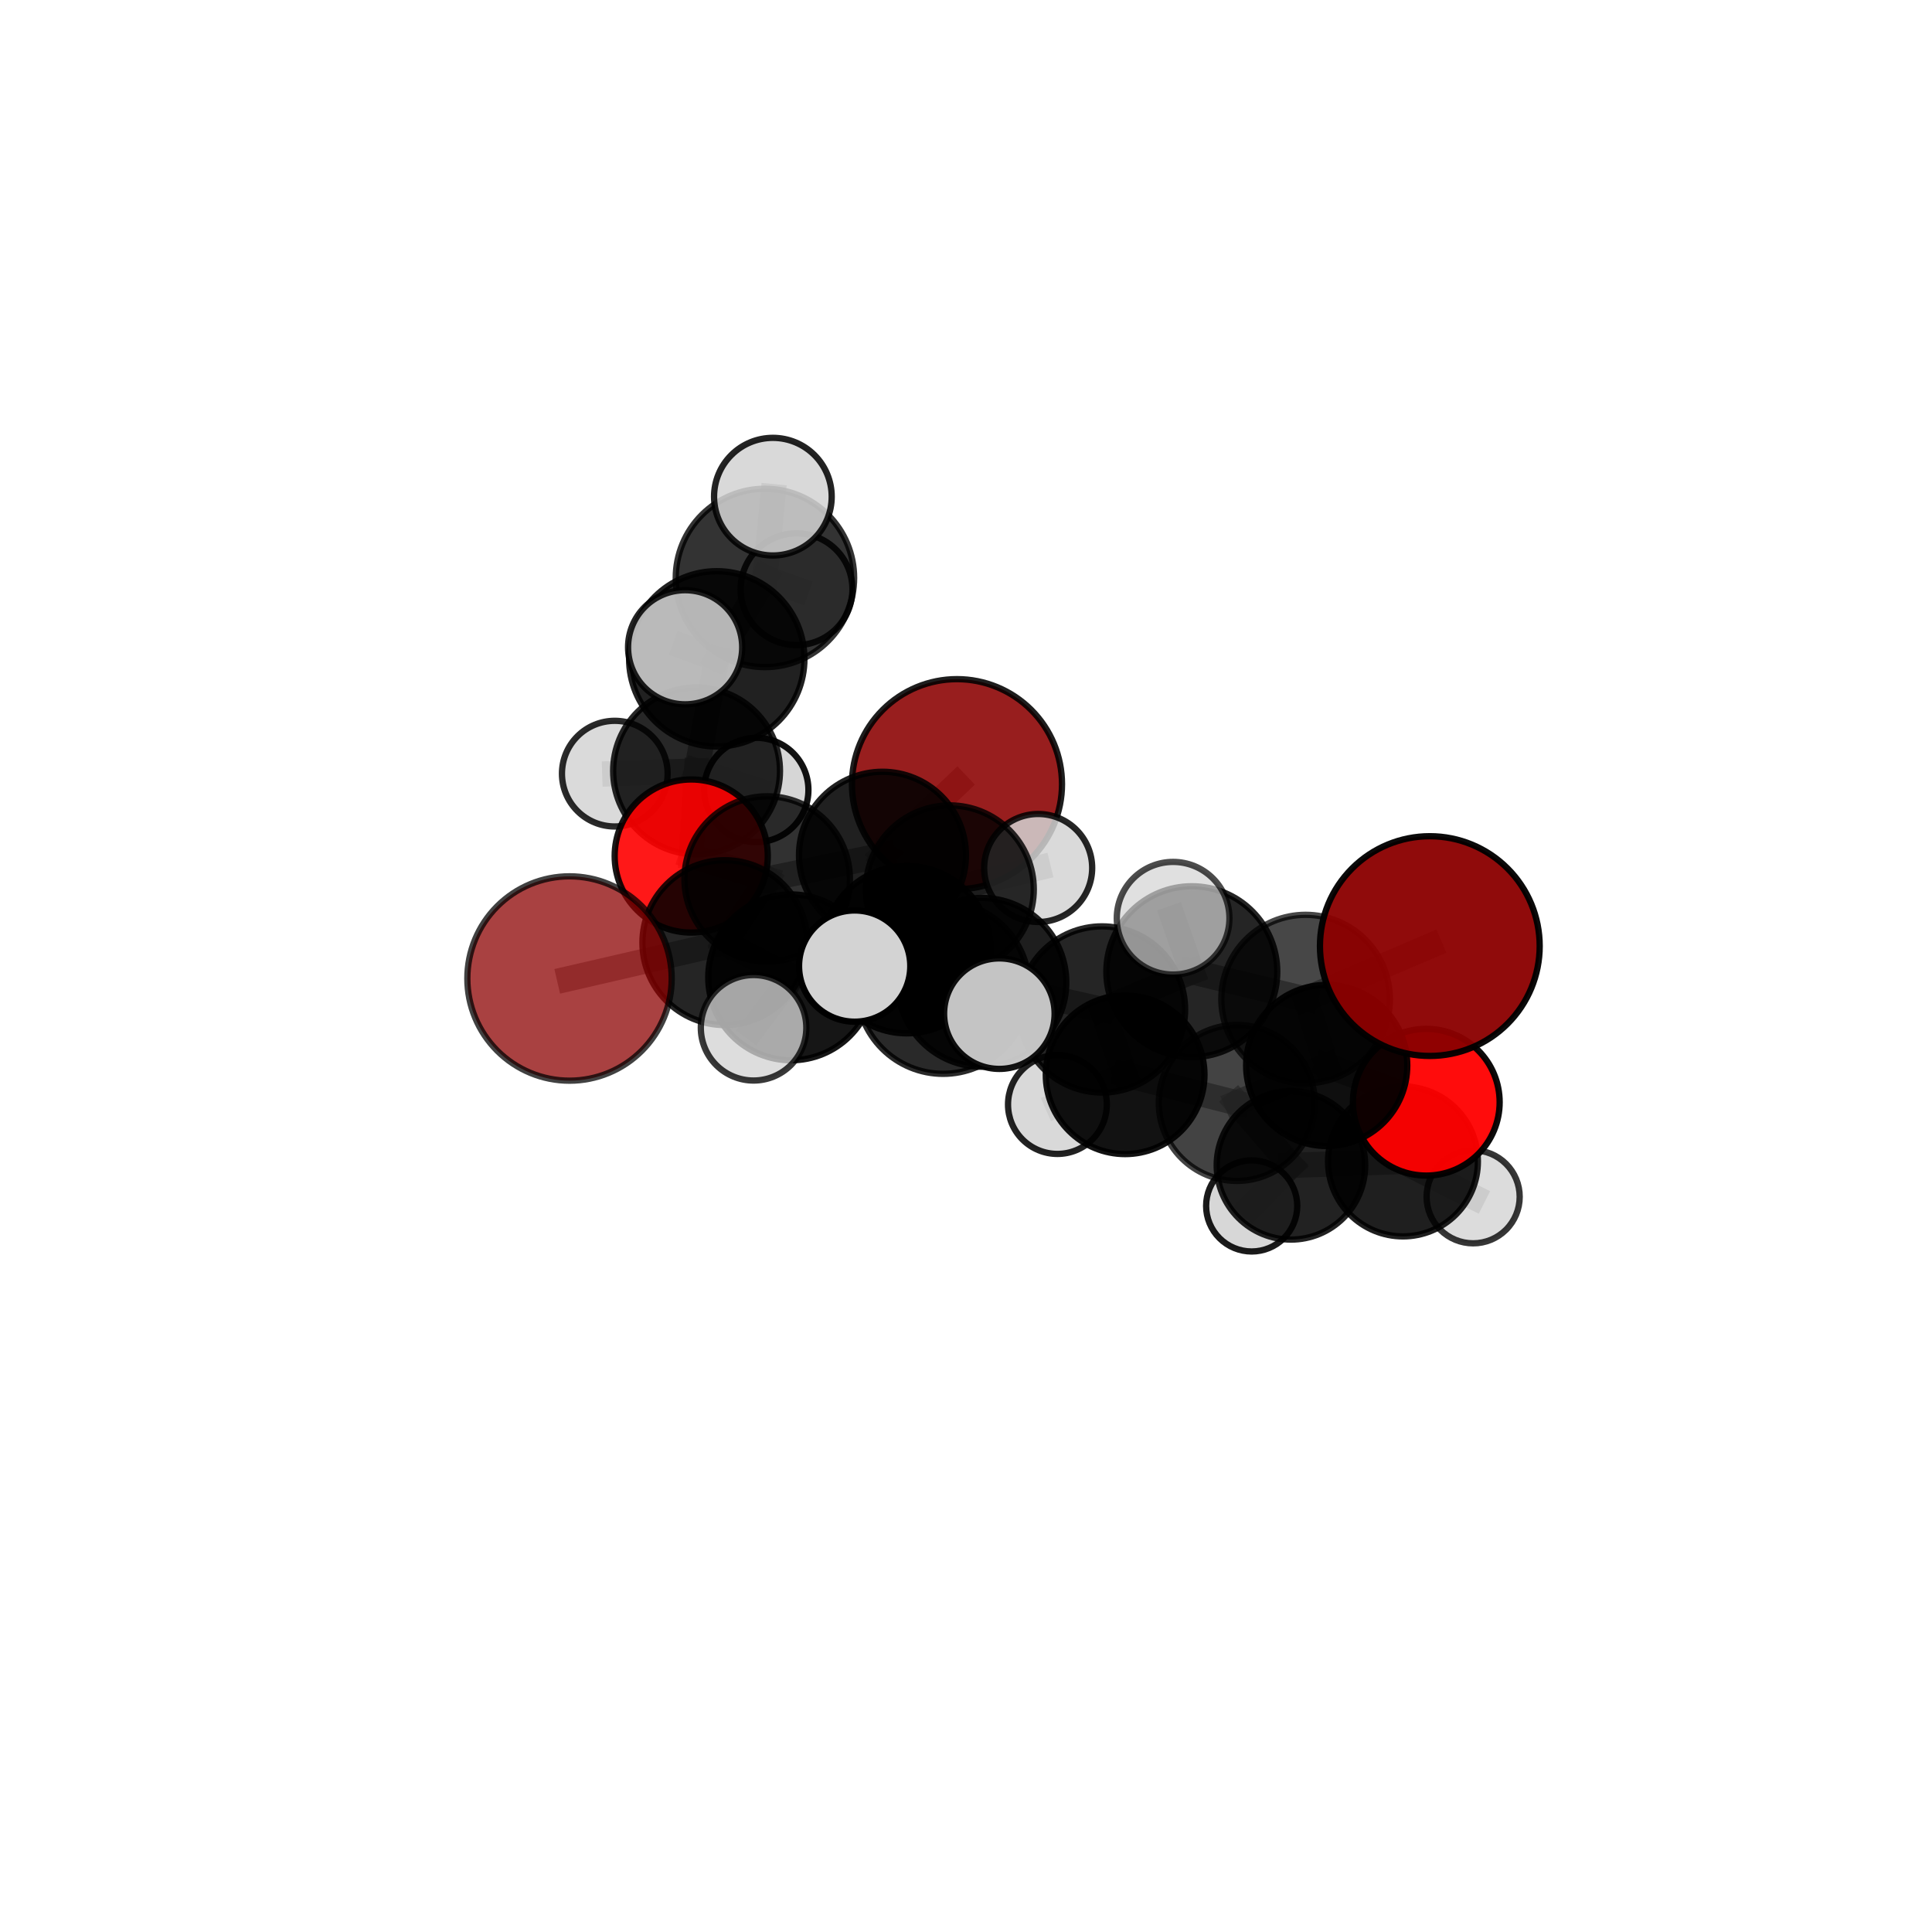 <?xml version="1.0" encoding="utf-8" standalone="no"?>
<!DOCTYPE svg PUBLIC "-//W3C//DTD SVG 1.1//EN"
  "http://www.w3.org/Graphics/SVG/1.1/DTD/svg11.dtd">
<svg xmlns:xlink="http://www.w3.org/1999/xlink" width="153pt" height="153pt" viewBox="0 0 153 153" xmlns="http://www.w3.org/2000/svg" version="1.1">
 <defs>
  <style type="text/css">*{stroke-linejoin: round; stroke-linecap: butt}</style>
 </defs>
 <g id="figure_1">
  <g id="patch_1">
   <path d="M 0 153 
L 153 153 
L 153 0 
L 0 0 
L 0 153 
z
" style="fill: none"/>
  </g>
  <g id="patch_2">
   <path d="M 7.2 145.8 
L 145.8 145.8 
L 145.8 7.2 
L 7.2 7.2 
L 7.2 145.8 
z
" style="fill: none"/>
  </g>
  <g id="axes_1">
   <g id="line2d_1">
    <path d="M 75.786 62.101 
L 69.885 67.728 
" clip-path="url(#pb8333c5d7a)" style="fill: none; stroke: #808080; stroke-opacity: 0.694; stroke-width: 2; stroke-linecap: square"/>
   </g>
   <g id="line2d_2">
    <path d="M 69.885 67.728 
L 60.755 69.612 
" clip-path="url(#pb8333c5d7a)" style="fill: none; stroke: #808080; stroke-opacity: 0.689; stroke-width: 2; stroke-linecap: square"/>
   </g>
   <g id="line2d_3">
    <path d="M 113.231 74.923 
L 103.394 79.12 
" clip-path="url(#pb8333c5d7a)" style="fill: none; stroke: #808080; stroke-opacity: 0.722; stroke-width: 2; stroke-linecap: square"/>
   </g>
   <g id="line2d_4">
    <path d="M 103.394 79.12 
L 105.065 84.377 
" clip-path="url(#pb8333c5d7a)" style="fill: none; stroke: #808080; stroke-opacity: 0.681; stroke-width: 2; stroke-linecap: square"/>
   </g>
   <g id="line2d_5">
    <path d="M 45.102 77.49 
L 57.403 74.65 
" clip-path="url(#pb8333c5d7a)" style="fill: none; stroke: #808080; stroke-opacity: 0.674; stroke-width: 2; stroke-linecap: square"/>
   </g>
   <g id="line2d_6">
    <path d="M 57.403 74.65 
L 60.755 69.612 
" clip-path="url(#pb8333c5d7a)" style="fill: none; stroke: #808080; stroke-opacity: 0.682; stroke-width: 2; stroke-linecap: square"/>
   </g>
   <g id="line2d_7">
    <path d="M 112.951 87.288 
L 105.065 84.377 
" clip-path="url(#pb8333c5d7a)" style="fill: none; stroke: #808080; stroke-opacity: 0.649; stroke-width: 2; stroke-linecap: square"/>
   </g>
   <g id="line2d_8">
    <path d="M 112.951 87.288 
L 111.105 91.98 
" clip-path="url(#pb8333c5d7a)" style="fill: none; stroke: #808080; stroke-opacity: 0.618; stroke-width: 2; stroke-linecap: square"/>
   </g>
   <g id="line2d_9">
    <path d="M 111.105 91.98 
L 102.233 92.287 
" clip-path="url(#pb8333c5d7a)" style="fill: none; stroke: #808080; stroke-opacity: 0.593; stroke-width: 2; stroke-linecap: square"/>
   </g>
   <g id="line2d_10">
    <path d="M 111.105 91.98 
L 116.662 94.776 
" clip-path="url(#pb8333c5d7a)" style="fill: none; stroke: #808080; stroke-opacity: 0.586; stroke-width: 2; stroke-linecap: square"/>
   </g>
   <g id="line2d_11">
    <path d="M 54.741 67.791 
L 60.755 69.612 
" clip-path="url(#pb8333c5d7a)" style="fill: none; stroke: #808080; stroke-opacity: 0.681; stroke-width: 2; stroke-linecap: square"/>
   </g>
   <g id="line2d_12">
    <path d="M 54.741 67.791 
L 55.163 61.053 
" clip-path="url(#pb8333c5d7a)" style="fill: none; stroke: #808080; stroke-opacity: 0.685; stroke-width: 2; stroke-linecap: square"/>
   </g>
   <g id="line2d_13">
    <path d="M 55.163 61.053 
L 56.762 52.176 
" clip-path="url(#pb8333c5d7a)" style="fill: none; stroke: #808080; stroke-opacity: 0.718; stroke-width: 2; stroke-linecap: square"/>
   </g>
   <g id="line2d_14">
    <path d="M 55.163 61.053 
L 48.687 61.267 
" clip-path="url(#pb8333c5d7a)" style="fill: none; stroke: #808080; stroke-opacity: 0.688; stroke-width: 2; stroke-linecap: square"/>
   </g>
   <g id="line2d_15">
    <path d="M 55.163 61.053 
L 59.892 62.559 
" clip-path="url(#pb8333c5d7a)" style="fill: none; stroke: #808080; stroke-opacity: 0.682; stroke-width: 2; stroke-linecap: square"/>
   </g>
   <g id="line2d_16">
    <path d="M 77.759 77.794 
L 87.271 79.942 
" clip-path="url(#pb8333c5d7a)" style="fill: none; stroke: #808080; stroke-opacity: 0.696; stroke-width: 2; stroke-linecap: square"/>
   </g>
   <g id="line2d_17">
    <path d="M 77.759 77.794 
L 71.816 75.203 
" clip-path="url(#pb8333c5d7a)" style="fill: none; stroke: #808080; stroke-opacity: 0.7; stroke-width: 2; stroke-linecap: square"/>
   </g>
   <g id="line2d_18">
    <path d="M 77.759 77.794 
L 74.688 78.222 
" clip-path="url(#pb8333c5d7a)" style="fill: none; stroke: #808080; stroke-opacity: 0.714; stroke-width: 2; stroke-linecap: square"/>
   </g>
   <g id="line2d_19">
    <path d="M 87.271 79.942 
L 94.383 76.951 
" clip-path="url(#pb8333c5d7a)" style="fill: none; stroke: #808080; stroke-opacity: 0.703; stroke-width: 2; stroke-linecap: square"/>
   </g>
   <g id="line2d_20">
    <path d="M 87.271 79.942 
L 89.102 85.111 
" clip-path="url(#pb8333c5d7a)" style="fill: none; stroke: #808080; stroke-opacity: 0.667; stroke-width: 2; stroke-linecap: square"/>
   </g>
   <g id="line2d_21">
    <path d="M 71.816 75.203 
L 62.654 77.399 
" clip-path="url(#pb8333c5d7a)" style="fill: none; stroke: #808080; stroke-opacity: 0.691; stroke-width: 2; stroke-linecap: square"/>
   </g>
   <g id="line2d_22">
    <path d="M 71.816 75.203 
L 75.22 70.429 
" clip-path="url(#pb8333c5d7a)" style="fill: none; stroke: #808080; stroke-opacity: 0.697; stroke-width: 2; stroke-linecap: square"/>
   </g>
   <g id="line2d_23">
    <path d="M 74.688 78.222 
L 67.683 76.506 
" clip-path="url(#pb8333c5d7a)" style="fill: none; stroke: #808080; stroke-opacity: 0.73; stroke-width: 2; stroke-linecap: square"/>
   </g>
   <g id="line2d_24">
    <path d="M 74.688 78.222 
L 79.142 80.274 
" clip-path="url(#pb8333c5d7a)" style="fill: none; stroke: #808080; stroke-opacity: 0.727; stroke-width: 2; stroke-linecap: square"/>
   </g>
   <g id="line2d_25">
    <path d="M 94.383 76.951 
L 103.394 79.12 
" clip-path="url(#pb8333c5d7a)" style="fill: none; stroke: #808080; stroke-opacity: 0.709; stroke-width: 2; stroke-linecap: square"/>
   </g>
   <g id="line2d_26">
    <path d="M 94.383 76.951 
L 92.901 72.716 
" clip-path="url(#pb8333c5d7a)" style="fill: none; stroke: #808080; stroke-opacity: 0.733; stroke-width: 2; stroke-linecap: square"/>
   </g>
   <g id="line2d_27">
    <path d="M 89.102 85.111 
L 97.945 87.343 
" clip-path="url(#pb8333c5d7a)" style="fill: none; stroke: #808080; stroke-opacity: 0.638; stroke-width: 2; stroke-linecap: square"/>
   </g>
   <g id="line2d_28">
    <path d="M 89.102 85.111 
L 83.74 87.469 
" clip-path="url(#pb8333c5d7a)" style="fill: none; stroke: #808080; stroke-opacity: 0.634; stroke-width: 2; stroke-linecap: square"/>
   </g>
   <g id="line2d_29">
    <path d="M 62.654 77.399 
L 57.403 74.65 
" clip-path="url(#pb8333c5d7a)" style="fill: none; stroke: #808080; stroke-opacity: 0.683; stroke-width: 2; stroke-linecap: square"/>
   </g>
   <g id="line2d_30">
    <path d="M 62.654 77.399 
L 59.677 81.393 
" clip-path="url(#pb8333c5d7a)" style="fill: none; stroke: #808080; stroke-opacity: 0.684; stroke-width: 2; stroke-linecap: square"/>
   </g>
   <g id="line2d_31">
    <path d="M 75.22 70.429 
L 69.885 67.728 
" clip-path="url(#pb8333c5d7a)" style="fill: none; stroke: #808080; stroke-opacity: 0.696; stroke-width: 2; stroke-linecap: square"/>
   </g>
   <g id="line2d_32">
    <path d="M 75.22 70.429 
L 82.216 68.738 
" clip-path="url(#pb8333c5d7a)" style="fill: none; stroke: #808080; stroke-opacity: 0.702; stroke-width: 2; stroke-linecap: square"/>
   </g>
   <g id="line2d_33">
    <path d="M 97.945 87.343 
L 105.065 84.377 
" clip-path="url(#pb8333c5d7a)" style="fill: none; stroke: #808080; stroke-opacity: 0.645; stroke-width: 2; stroke-linecap: square"/>
   </g>
   <g id="line2d_34">
    <path d="M 97.945 87.343 
L 102.233 92.287 
" clip-path="url(#pb8333c5d7a)" style="fill: none; stroke: #808080; stroke-opacity: 0.61; stroke-width: 2; stroke-linecap: square"/>
   </g>
   <g id="line2d_35">
    <path d="M 102.233 92.287 
L 99.125 95.5 
" clip-path="url(#pb8333c5d7a)" style="fill: none; stroke: #808080; stroke-opacity: 0.575; stroke-width: 2; stroke-linecap: square"/>
   </g>
   <g id="line2d_36">
    <path d="M 56.762 52.176 
L 60.577 45.769 
" clip-path="url(#pb8333c5d7a)" style="fill: none; stroke: #808080; stroke-opacity: 0.753; stroke-width: 2; stroke-linecap: square"/>
   </g>
   <g id="line2d_37">
    <path d="M 56.762 52.176 
L 54.257 51.259 
" clip-path="url(#pb8333c5d7a)" style="fill: none; stroke: #808080; stroke-opacity: 0.754; stroke-width: 2; stroke-linecap: square"/>
   </g>
   <g id="line2d_38">
    <path d="M 60.577 45.769 
L 61.207 39.332 
" clip-path="url(#pb8333c5d7a)" style="fill: none; stroke: #808080; stroke-opacity: 0.781; stroke-width: 2; stroke-linecap: square"/>
   </g>
   <g id="line2d_39">
    <path d="M 60.577 45.769 
L 63.079 46.661 
" clip-path="url(#pb8333c5d7a)" style="fill: none; stroke: #808080; stroke-opacity: 0.752; stroke-width: 2; stroke-linecap: square"/>
   </g>
   <g id="Path3DCollection_1">
    <path d="M 63.079 51.089 
C 64.254 51.089 65.38 50.623 66.21 49.792 
C 67.041 48.962 67.507 47.836 67.507 46.661 
C 67.507 45.487 67.041 44.361 66.21 43.53 
C 65.38 42.7 64.254 42.234 63.079 42.234 
C 61.905 42.234 60.779 42.7 59.949 43.53 
C 59.118 44.361 58.652 45.487 58.652 46.661 
C 58.652 47.836 59.118 48.962 59.949 49.792 
C 60.779 50.623 61.905 51.089 63.079 51.089 
z
" clip-path="url(#pb8333c5d7a)" style="fill: #d3d3d3; fill-opacity: 0.868; stroke: #000000; stroke-opacity: 0.868; stroke-width: 0.5"/>
    <path d="M 59.892 66.688 
C 60.987 66.688 62.037 66.253 62.812 65.479 
C 63.586 64.705 64.021 63.654 64.021 62.559 
C 64.021 61.464 63.586 60.414 62.812 59.639 
C 62.037 58.865 60.987 58.43 59.892 58.43 
C 58.797 58.43 57.747 58.865 56.972 59.639 
C 56.198 60.414 55.763 61.464 55.763 62.559 
C 55.763 63.654 56.198 64.705 56.972 65.479 
C 57.747 66.253 58.797 66.688 59.892 66.688 
z
" clip-path="url(#pb8333c5d7a)" style="fill: #d3d3d3; fill-opacity: 0.926; stroke: #000000; stroke-opacity: 0.926; stroke-width: 0.5"/>
    <path d="M 48.687 65.451 
C 49.796 65.451 50.861 65.01 51.645 64.225 
C 52.43 63.441 52.871 62.376 52.871 61.267 
C 52.871 60.157 52.43 59.093 51.645 58.308 
C 50.861 57.524 49.796 57.083 48.687 57.083 
C 47.577 57.083 46.513 57.524 45.728 58.308 
C 44.944 59.093 44.503 60.157 44.503 61.267 
C 44.503 62.376 44.944 63.441 45.728 64.225 
C 46.513 65.01 47.577 65.451 48.687 65.451 
z
" clip-path="url(#pb8333c5d7a)" style="fill: #d3d3d3; fill-opacity: 0.835; stroke: #000000; stroke-opacity: 0.835; stroke-width: 0.5"/>
    <path d="M 60.577 52.832 
C 62.451 52.832 64.248 52.088 65.572 50.763 
C 66.897 49.439 67.641 47.642 67.641 45.769 
C 67.641 43.895 66.897 42.099 65.572 40.774 
C 64.248 39.449 62.451 38.705 60.577 38.705 
C 58.704 38.705 56.907 39.449 55.583 40.774 
C 54.258 42.099 53.514 43.895 53.514 45.769 
C 53.514 47.642 54.258 49.439 55.583 50.763 
C 56.907 52.088 58.704 52.832 60.577 52.832 
z
" clip-path="url(#pb8333c5d7a)" style="fill-opacity: 0.798; stroke: #000000; stroke-opacity: 0.798; stroke-width: 0.5"/>
    <path d="M 55.163 67.659 
C 56.915 67.659 58.595 66.963 59.834 65.724 
C 61.073 64.486 61.769 62.805 61.769 61.053 
C 61.769 59.301 61.073 57.621 59.834 56.382 
C 58.595 55.143 56.915 54.447 55.163 54.447 
C 53.411 54.447 51.73 55.143 50.492 56.382 
C 49.253 57.621 48.557 59.301 48.557 61.053 
C 48.557 62.805 49.253 64.486 50.492 65.724 
C 51.73 66.963 53.411 67.659 55.163 67.659 
z
" clip-path="url(#pb8333c5d7a)" style="fill-opacity: 0.847; stroke: #000000; stroke-opacity: 0.847; stroke-width: 0.5"/>
    <path d="M 75.786 70.418 
C 77.992 70.418 80.107 69.542 81.667 67.982 
C 83.227 66.422 84.103 64.307 84.103 62.101 
C 84.103 59.895 83.227 57.779 81.667 56.219 
C 80.107 54.66 77.992 53.783 75.786 53.783 
C 73.58 53.783 71.464 54.66 69.904 56.219 
C 68.345 57.779 67.468 59.895 67.468 62.101 
C 67.468 64.307 68.345 66.422 69.904 67.982 
C 71.464 69.542 73.58 70.418 75.786 70.418 
z
" clip-path="url(#pb8333c5d7a)" style="fill: #8b0000; fill-opacity: 0.88; stroke: #000000; stroke-opacity: 0.88; stroke-width: 0.5"/>
    <path d="M 61.207 43.99 
C 62.442 43.99 63.627 43.499 64.501 42.626 
C 65.374 41.752 65.865 40.567 65.865 39.332 
C 65.865 38.097 65.374 36.912 64.501 36.038 
C 63.627 35.164 62.442 34.674 61.207 34.674 
C 59.971 34.674 58.786 35.164 57.913 36.038 
C 57.039 36.912 56.548 38.097 56.548 39.332 
C 56.548 40.567 57.039 41.752 57.913 42.626 
C 58.786 43.499 59.971 43.99 61.207 43.99 
z
" clip-path="url(#pb8333c5d7a)" style="fill: #d3d3d3; fill-opacity: 0.861; stroke: #000000; stroke-opacity: 0.861; stroke-width: 0.5"/>
    <path d="M 56.762 59.118 
C 58.604 59.118 60.369 58.386 61.671 57.085 
C 62.973 55.783 63.705 54.017 63.705 52.176 
C 63.705 50.335 62.973 48.569 61.671 47.267 
C 60.369 45.965 58.604 45.233 56.762 45.233 
C 54.921 45.233 53.155 45.965 51.853 47.267 
C 50.552 48.569 49.82 50.335 49.82 52.176 
C 49.82 54.017 50.552 55.783 51.853 57.085 
C 53.155 58.386 54.921 59.118 56.762 59.118 
z
" clip-path="url(#pb8333c5d7a)" style="fill-opacity: 0.87; stroke: #000000; stroke-opacity: 0.87; stroke-width: 0.5"/>
    <path d="M 54.741 73.853 
C 56.349 73.853 57.891 73.215 59.028 72.078 
C 60.165 70.941 60.803 69.399 60.803 67.791 
C 60.803 66.183 60.165 64.641 59.028 63.504 
C 57.891 62.367 56.349 61.728 54.741 61.728 
C 53.133 61.728 51.591 62.367 50.454 63.504 
C 49.317 64.641 48.678 66.183 48.678 67.791 
C 48.678 69.399 49.317 70.941 50.454 72.078 
C 51.591 73.215 53.133 73.853 54.741 73.853 
z
" clip-path="url(#pb8333c5d7a)" style="fill: #ff0000; fill-opacity: 0.905; stroke: #000000; stroke-opacity: 0.905; stroke-width: 0.5"/>
    <path d="M 99.125 99.108 
C 100.082 99.108 101 98.728 101.676 98.052 
C 102.353 97.375 102.733 96.457 102.733 95.5 
C 102.733 94.543 102.353 93.625 101.676 92.949 
C 101 92.272 100.082 91.892 99.125 91.892 
C 98.168 91.892 97.25 92.272 96.573 92.949 
C 95.897 93.625 95.516 94.543 95.516 95.5 
C 95.516 96.457 95.897 97.375 96.573 98.052 
C 97.25 98.728 98.168 99.108 99.125 99.108 
z
" clip-path="url(#pb8333c5d7a)" style="fill: #d3d3d3; fill-opacity: 0.896; stroke: #000000; stroke-opacity: 0.896; stroke-width: 0.5"/>
    <path d="M 54.257 55.778 
C 55.456 55.778 56.605 55.302 57.453 54.455 
C 58.3 53.607 58.776 52.458 58.776 51.259 
C 58.776 50.061 58.3 48.911 57.453 48.064 
C 56.605 47.216 55.456 46.74 54.257 46.74 
C 53.059 46.74 51.909 47.216 51.062 48.064 
C 50.214 48.911 49.738 50.061 49.738 51.259 
C 49.738 52.458 50.214 53.607 51.062 54.455 
C 51.909 55.302 53.059 55.778 54.257 55.778 
z
" clip-path="url(#pb8333c5d7a)" style="fill: #d3d3d3; fill-opacity: 0.858; stroke: #000000; stroke-opacity: 0.858; stroke-width: 0.5"/>
    <path d="M 60.755 76.164 
C 62.493 76.164 64.16 75.474 65.389 74.245 
C 66.618 73.016 67.308 71.349 67.308 69.612 
C 67.308 67.874 66.618 66.207 65.389 64.978 
C 64.16 63.749 62.493 63.059 60.755 63.059 
C 59.017 63.059 57.351 63.749 56.122 64.978 
C 54.893 66.207 54.202 67.874 54.202 69.612 
C 54.202 71.349 54.893 73.016 56.122 74.245 
C 57.351 75.474 59.017 76.164 60.755 76.164 
z
" clip-path="url(#pb8333c5d7a)" style="fill-opacity: 0.807; stroke: #000000; stroke-opacity: 0.807; stroke-width: 0.5"/>
    <path d="M 69.885 74.339 
C 71.639 74.339 73.32 73.642 74.56 72.402 
C 75.8 71.163 76.496 69.481 76.496 67.728 
C 76.496 65.974 75.8 64.293 74.56 63.053 
C 73.32 61.813 71.639 61.117 69.885 61.117 
C 68.132 61.117 66.45 61.813 65.211 63.053 
C 63.971 64.293 63.274 65.974 63.274 67.728 
C 63.274 69.481 63.971 71.163 65.211 72.402 
C 66.45 73.642 68.132 74.339 69.885 74.339 
z
" clip-path="url(#pb8333c5d7a)" style="fill-opacity: 0.873; stroke: #000000; stroke-opacity: 0.873; stroke-width: 0.5"/>
    <path d="M 116.662 98.462 
C 117.639 98.462 118.577 98.074 119.268 97.383 
C 119.959 96.691 120.348 95.754 120.348 94.776 
C 120.348 93.799 119.959 92.861 119.268 92.17 
C 118.577 91.479 117.639 91.09 116.662 91.09 
C 115.684 91.09 114.747 91.479 114.056 92.17 
C 113.364 92.861 112.976 93.799 112.976 94.776 
C 112.976 95.754 113.364 96.691 114.056 97.383 
C 114.747 98.074 115.684 98.462 116.662 98.462 
z
" clip-path="url(#pb8333c5d7a)" style="fill: #d3d3d3; fill-opacity: 0.788; stroke: #000000; stroke-opacity: 0.788; stroke-width: 0.5"/>
    <path d="M 102.233 98.166 
C 103.792 98.166 105.288 97.547 106.39 96.444 
C 107.493 95.342 108.112 93.846 108.112 92.287 
C 108.112 90.728 107.493 89.232 106.39 88.13 
C 105.288 87.027 103.792 86.408 102.233 86.408 
C 100.673 86.408 99.178 87.027 98.075 88.13 
C 96.973 89.232 96.353 90.728 96.353 92.287 
C 96.353 93.846 96.973 95.342 98.075 96.444 
C 99.178 97.547 100.673 98.166 102.233 98.166 
z
" clip-path="url(#pb8333c5d7a)" style="fill-opacity: 0.866; stroke: #000000; stroke-opacity: 0.866; stroke-width: 0.5"/>
    <path d="M 111.105 97.913 
C 112.678 97.913 114.187 97.288 115.3 96.175 
C 116.413 95.063 117.038 93.553 117.038 91.98 
C 117.038 90.406 116.413 88.897 115.3 87.784 
C 114.187 86.671 112.678 86.046 111.105 86.046 
C 109.531 86.046 108.022 86.671 106.909 87.784 
C 105.796 88.897 105.171 90.406 105.171 91.98 
C 105.171 93.553 105.796 95.063 106.909 96.175 
C 108.022 97.288 109.531 97.913 111.105 97.913 
z
" clip-path="url(#pb8333c5d7a)" style="fill-opacity: 0.878; stroke: #000000; stroke-opacity: 0.878; stroke-width: 0.5"/>
    <path d="M 82.216 73.014 
C 83.35 73.014 84.438 72.564 85.24 71.762 
C 86.042 70.96 86.492 69.872 86.492 68.738 
C 86.492 67.604 86.042 66.516 85.24 65.714 
C 84.438 64.912 83.35 64.461 82.216 64.461 
C 81.082 64.461 79.994 64.912 79.192 65.714 
C 78.39 66.516 77.939 67.604 77.939 68.738 
C 77.939 69.872 78.39 70.96 79.192 71.762 
C 79.994 72.564 81.082 73.014 82.216 73.014 
z
" clip-path="url(#pb8333c5d7a)" style="fill: #d3d3d3; fill-opacity: 0.851; stroke: #000000; stroke-opacity: 0.851; stroke-width: 0.5"/>
    <path d="M 75.22 77.078 
C 76.983 77.078 78.675 76.377 79.921 75.131 
C 81.168 73.884 81.869 72.192 81.869 70.429 
C 81.869 68.666 81.168 66.975 79.921 65.728 
C 78.675 64.481 76.983 63.78 75.22 63.78 
C 73.457 63.78 71.765 64.481 70.518 65.728 
C 69.272 66.975 68.571 68.666 68.571 70.429 
C 68.571 72.192 69.272 73.884 70.518 75.131 
C 71.765 76.377 73.457 77.078 75.22 77.078 
z
" clip-path="url(#pb8333c5d7a)" style="fill-opacity: 0.824; stroke: #000000; stroke-opacity: 0.824; stroke-width: 0.5"/>
    <path d="M 57.403 81.178 
C 59.134 81.178 60.795 80.49 62.019 79.266 
C 63.243 78.042 63.931 76.381 63.931 74.65 
C 63.931 72.919 63.243 71.259 62.019 70.035 
C 60.795 68.811 59.134 68.123 57.403 68.123 
C 55.672 68.123 54.012 68.811 52.788 70.035 
C 51.564 71.259 50.876 72.919 50.876 74.65 
C 50.876 76.381 51.564 78.042 52.788 79.266 
C 54.012 80.49 55.672 81.178 57.403 81.178 
z
" clip-path="url(#pb8333c5d7a)" style="fill-opacity: 0.855; stroke: #000000; stroke-opacity: 0.855; stroke-width: 0.5"/>
    <path d="M 45.102 85.582 
C 47.248 85.582 49.306 84.729 50.824 83.212 
C 52.341 81.694 53.194 79.636 53.194 77.49 
C 53.194 75.344 52.341 73.286 50.824 71.768 
C 49.306 70.251 47.248 69.398 45.102 69.398 
C 42.956 69.398 40.898 70.251 39.38 71.768 
C 37.863 73.286 37.01 75.344 37.01 77.49 
C 37.01 79.636 37.863 81.694 39.38 83.212 
C 40.898 84.729 42.956 85.582 45.102 85.582 
z
" clip-path="url(#pb8333c5d7a)" style="fill: #8b0000; fill-opacity: 0.746; stroke: #000000; stroke-opacity: 0.746; stroke-width: 0.5"/>
    <path d="M 83.74 91.382 
C 84.778 91.382 85.773 90.969 86.506 90.236 
C 87.24 89.502 87.652 88.507 87.652 87.469 
C 87.652 86.432 87.24 85.436 86.506 84.703 
C 85.773 83.969 84.778 83.557 83.74 83.557 
C 82.702 83.557 81.707 83.969 80.973 84.703 
C 80.24 85.436 79.828 86.432 79.828 87.469 
C 79.828 88.507 80.24 89.502 80.973 90.236 
C 81.707 90.969 82.702 91.382 83.74 91.382 
z
" clip-path="url(#pb8333c5d7a)" style="fill: #d3d3d3; fill-opacity: 0.865; stroke: #000000; stroke-opacity: 0.865; stroke-width: 0.5"/>
    <path d="M 97.945 93.521 
C 99.583 93.521 101.155 92.871 102.313 91.712 
C 103.472 90.553 104.123 88.982 104.123 87.343 
C 104.123 85.705 103.472 84.133 102.313 82.975 
C 101.155 81.816 99.583 81.165 97.945 81.165 
C 96.306 81.165 94.735 81.816 93.576 82.975 
C 92.418 84.133 91.767 85.705 91.767 87.343 
C 91.767 88.982 92.418 90.553 93.576 91.712 
C 94.735 92.871 96.306 93.521 97.945 93.521 
z
" clip-path="url(#pb8333c5d7a)" style="fill-opacity: 0.737; stroke: #000000; stroke-opacity: 0.737; stroke-width: 0.5"/>
    <path d="M 89.102 91.395 
C 90.768 91.395 92.366 90.733 93.545 89.554 
C 94.723 88.376 95.385 86.778 95.385 85.111 
C 95.385 83.445 94.723 81.847 93.545 80.668 
C 92.366 79.49 90.768 78.828 89.102 78.828 
C 87.435 78.828 85.837 79.49 84.659 80.668 
C 83.48 81.847 82.818 83.445 82.818 85.111 
C 82.818 86.778 83.48 88.376 84.659 89.554 
C 85.837 90.733 87.435 91.395 89.102 91.395 
z
" clip-path="url(#pb8333c5d7a)" style="fill-opacity: 0.929; stroke: #000000; stroke-opacity: 0.929; stroke-width: 0.5"/>
    <path d="M 112.951 93.098 
C 114.492 93.098 115.97 92.485 117.059 91.396 
C 118.149 90.306 118.761 88.828 118.761 87.288 
C 118.761 85.747 118.149 84.269 117.059 83.18 
C 115.97 82.09 114.492 81.478 112.951 81.478 
C 111.411 81.478 109.933 82.09 108.843 83.18 
C 107.754 84.269 107.141 85.747 107.141 87.288 
C 107.141 88.828 107.754 90.306 108.843 91.396 
C 109.933 92.485 111.411 93.098 112.951 93.098 
z
" clip-path="url(#pb8333c5d7a)" style="fill: #ff0000; fill-opacity: 0.953; stroke: #000000; stroke-opacity: 0.953; stroke-width: 0.5"/>
    <path d="M 71.816 81.834 
C 73.575 81.834 75.261 81.135 76.505 79.892 
C 77.749 78.648 78.447 76.961 78.447 75.203 
C 78.447 73.444 77.749 71.757 76.505 70.513 
C 75.261 69.27 73.575 68.571 71.816 68.571 
C 70.057 68.571 68.37 69.27 67.126 70.513 
C 65.883 71.757 65.184 73.444 65.184 75.203 
C 65.184 76.961 65.883 78.648 67.126 79.892 
C 68.37 81.135 70.057 81.834 71.816 81.834 
z
" clip-path="url(#pb8333c5d7a)" style="fill-opacity: 0.92; stroke: #000000; stroke-opacity: 0.92; stroke-width: 0.5"/>
    <path d="M 62.654 83.965 
C 64.395 83.965 66.065 83.273 67.297 82.042 
C 68.528 80.811 69.22 79.14 69.22 77.399 
C 69.22 75.658 68.528 73.987 67.297 72.756 
C 66.065 71.525 64.395 70.833 62.654 70.833 
C 60.912 70.833 59.242 71.525 58.011 72.756 
C 56.779 73.987 56.088 75.658 56.088 77.399 
C 56.088 79.14 56.779 80.811 58.011 82.042 
C 59.242 83.273 60.912 83.965 62.654 83.965 
z
" clip-path="url(#pb8333c5d7a)" style="fill-opacity: 0.912; stroke: #000000; stroke-opacity: 0.912; stroke-width: 0.5"/>
    <path d="M 105.065 90.757 
C 106.757 90.757 108.38 90.085 109.577 88.889 
C 110.773 87.692 111.446 86.069 111.446 84.377 
C 111.446 82.684 110.773 81.061 109.577 79.865 
C 108.38 78.668 106.757 77.996 105.065 77.996 
C 103.373 77.996 101.75 78.668 100.553 79.865 
C 99.356 81.061 98.684 82.684 98.684 84.377 
C 98.684 86.069 99.356 87.692 100.553 88.889 
C 101.75 90.085 103.373 90.757 105.065 90.757 
z
" clip-path="url(#pb8333c5d7a)" style="fill-opacity: 0.938; stroke: #000000; stroke-opacity: 0.938; stroke-width: 0.5"/>
    <path d="M 87.271 86.523 
C 89.017 86.523 90.691 85.83 91.925 84.596 
C 93.159 83.362 93.853 81.688 93.853 79.942 
C 93.853 78.197 93.159 76.523 91.925 75.288 
C 90.691 74.054 89.017 73.361 87.271 73.361 
C 85.526 73.361 83.852 74.054 82.618 75.288 
C 81.383 76.523 80.69 78.197 80.69 79.942 
C 80.69 81.688 81.383 83.362 82.618 84.596 
C 83.852 85.83 85.526 86.523 87.271 86.523 
z
" clip-path="url(#pb8333c5d7a)" style="fill-opacity: 0.853; stroke: #000000; stroke-opacity: 0.853; stroke-width: 0.5"/>
    <path d="M 59.677 85.57 
C 60.785 85.57 61.848 85.13 62.631 84.347 
C 63.414 83.564 63.855 82.501 63.855 81.393 
C 63.855 80.285 63.414 79.222 62.631 78.439 
C 61.848 77.656 60.785 77.216 59.677 77.216 
C 58.569 77.216 57.507 77.656 56.723 78.439 
C 55.94 79.222 55.5 80.285 55.5 81.393 
C 55.5 82.501 55.94 83.564 56.723 84.347 
C 57.507 85.13 58.569 85.57 59.677 85.57 
z
" clip-path="url(#pb8333c5d7a)" style="fill: #d3d3d3; fill-opacity: 0.779; stroke: #000000; stroke-opacity: 0.779; stroke-width: 0.5"/>
    <path d="M 77.759 84.478 
C 79.532 84.478 81.232 83.774 82.485 82.52 
C 83.739 81.267 84.443 79.567 84.443 77.794 
C 84.443 76.022 83.739 74.322 82.485 73.068 
C 81.232 71.815 79.532 71.111 77.759 71.111 
C 75.987 71.111 74.286 71.815 73.033 73.068 
C 71.78 74.322 71.075 76.022 71.075 77.794 
C 71.075 79.567 71.78 81.267 73.033 82.52 
C 74.286 83.774 75.987 84.478 77.759 84.478 
z
" clip-path="url(#pb8333c5d7a)" style="fill-opacity: 0.882; stroke: #000000; stroke-opacity: 0.882; stroke-width: 0.5"/>
    <path d="M 103.394 85.794 
C 105.165 85.794 106.862 85.091 108.114 83.84 
C 109.366 82.588 110.069 80.89 110.069 79.12 
C 110.069 77.35 109.366 75.652 108.114 74.401 
C 106.862 73.149 105.165 72.446 103.394 72.446 
C 101.624 72.446 99.927 73.149 98.675 74.401 
C 97.423 75.652 96.72 77.35 96.72 79.12 
C 96.72 80.89 97.423 82.588 98.675 83.84 
C 99.927 85.091 101.624 85.794 103.394 85.794 
z
" clip-path="url(#pb8333c5d7a)" style="fill-opacity: 0.72; stroke: #000000; stroke-opacity: 0.72; stroke-width: 0.5"/>
    <path d="M 94.383 83.719 
C 96.177 83.719 97.899 83.006 99.168 81.737 
C 100.437 80.468 101.15 78.746 101.15 76.951 
C 101.15 75.157 100.437 73.435 99.168 72.166 
C 97.899 70.897 96.177 70.184 94.383 70.184 
C 92.588 70.184 90.866 70.897 89.597 72.166 
C 88.328 73.435 87.615 75.157 87.615 76.951 
C 87.615 78.746 88.328 80.468 89.597 81.737 
C 90.866 83.006 92.588 83.719 94.383 83.719 
z
" clip-path="url(#pb8333c5d7a)" style="fill-opacity: 0.855; stroke: #000000; stroke-opacity: 0.855; stroke-width: 0.5"/>
    <path d="M 74.688 85.04 
C 76.496 85.04 78.23 84.321 79.509 83.043 
C 80.787 81.764 81.505 80.03 81.505 78.222 
C 81.505 76.414 80.787 74.68 79.509 73.401 
C 78.23 72.123 76.496 71.404 74.688 71.404 
C 72.88 71.404 71.145 72.123 69.867 73.401 
C 68.588 74.68 67.87 76.414 67.87 78.222 
C 67.87 80.03 68.588 81.764 69.867 83.043 
C 71.145 84.321 72.88 85.04 74.688 85.04 
z
" clip-path="url(#pb8333c5d7a)" style="fill-opacity: 0.839; stroke: #000000; stroke-opacity: 0.839; stroke-width: 0.5"/>
    <path d="M 92.901 77.177 
C 94.084 77.177 95.219 76.707 96.055 75.87 
C 96.892 75.034 97.362 73.899 97.362 72.716 
C 97.362 71.533 96.892 70.398 96.055 69.562 
C 95.219 68.726 94.084 68.256 92.901 68.256 
C 91.719 68.256 90.584 68.726 89.747 69.562 
C 88.911 70.398 88.441 71.533 88.441 72.716 
C 88.441 73.899 88.911 75.034 89.747 75.87 
C 90.584 76.707 91.719 77.177 92.901 77.177 
z
" clip-path="url(#pb8333c5d7a)" style="fill: #d3d3d3; fill-opacity: 0.7; stroke: #000000; stroke-opacity: 0.7; stroke-width: 0.5"/>
    <path d="M 113.231 83.623 
C 115.538 83.623 117.751 82.707 119.383 81.075 
C 121.015 79.443 121.932 77.23 121.932 74.923 
C 121.932 72.615 121.015 70.402 119.383 68.77 
C 117.751 67.138 115.538 66.222 113.231 66.222 
C 110.923 66.222 108.71 67.138 107.078 68.77 
C 105.447 70.402 104.53 72.615 104.53 74.923 
C 104.53 77.23 105.447 79.443 107.078 81.075 
C 108.71 82.707 110.923 83.623 113.231 83.623 
z
" clip-path="url(#pb8333c5d7a)" style="fill: #8b0000; fill-opacity: 0.956; stroke: #000000; stroke-opacity: 0.956; stroke-width: 0.5"/>
    <path d="M 67.683 80.911 
C 68.851 80.911 69.972 80.446 70.798 79.621 
C 71.624 78.795 72.088 77.674 72.088 76.506 
C 72.088 75.338 71.624 74.218 70.798 73.392 
C 69.972 72.566 68.851 72.102 67.683 72.102 
C 66.515 72.102 65.395 72.566 64.569 73.392 
C 63.743 74.218 63.279 75.338 63.279 76.506 
C 63.279 77.674 63.743 78.795 64.569 79.621 
C 65.395 80.446 66.515 80.911 67.683 80.911 
z
" clip-path="url(#pb8333c5d7a)" style="fill: #d3d3d3; stroke: #000000; stroke-width: 0.5"/>
    <path d="M 79.142 84.65 
C 80.303 84.65 81.416 84.189 82.236 83.369 
C 83.057 82.548 83.518 81.435 83.518 80.274 
C 83.518 79.114 83.057 78 82.236 77.18 
C 81.416 76.359 80.303 75.898 79.142 75.898 
C 77.981 75.898 76.868 76.359 76.048 77.18 
C 75.227 78 74.766 79.114 74.766 80.274 
C 74.766 81.435 75.227 82.548 76.048 83.369 
C 76.868 84.189 77.981 84.65 79.142 84.65 
z
" clip-path="url(#pb8333c5d7a)" style="fill: #d3d3d3; fill-opacity: 0.928; stroke: #000000; stroke-opacity: 0.928; stroke-width: 0.5"/>
   </g>
  </g>
 </g>
 <defs>
  <clipPath id="pb8333c5d7a">
   <rect x="7.2" y="7.2" width="138.6" height="138.6"/>
  </clipPath>
 </defs>
</svg>

